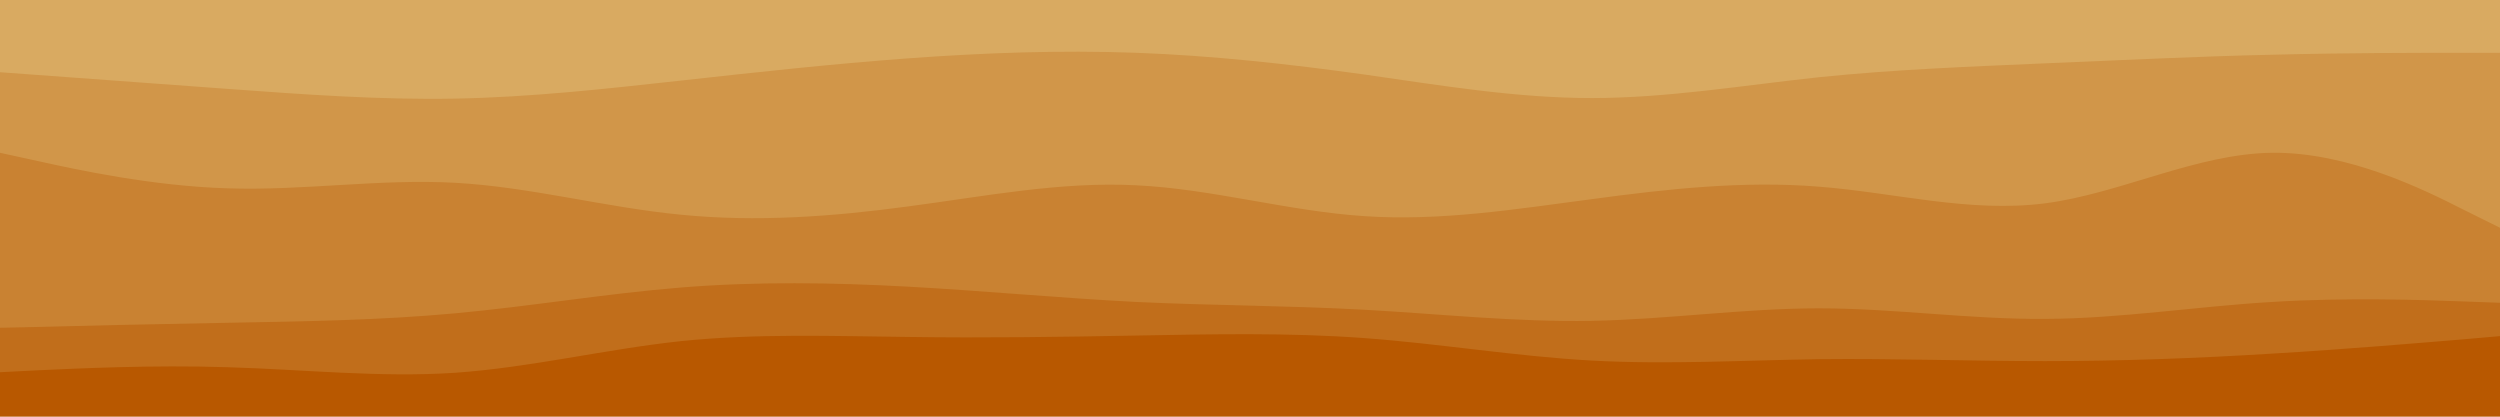 <svg id="visual" viewBox="0 0 900 150" width="900" height="150" xmlns="http://www.w3.org/2000/svg" xmlns:xlink="http://www.w3.org/1999/xlink" version="1.1"><path d="M0 28L13.7 29C27.3 30 54.7 32 82 34C109.3 36 136.7 38 163.8 37.5C191 37 218 34 245.2 31C272.3 28 299.7 25 327 23C354.3 21 381.7 20 409 21C436.3 22 463.7 25 491 28.8C518.3 32.7 545.7 37.3 573 37.3C600.3 37.3 627.7 32.7 654.8 29.8C682 27 709 26 736.2 24.8C763.3 23.7 790.7 22.3 818 21.7C845.3 21 872.7 21 886.3 21L900 21L900 0L886.3 0C872.7 0 845.3 0 818 0C790.7 0 763.3 0 736.2 0C709 0 682 0 654.8 0C627.7 0 600.3 0 573 0C545.7 0 518.3 0 491 0C463.7 0 436.3 0 409 0C381.7 0 354.3 0 327 0C299.7 0 272.3 0 245.2 0C218 0 191 0 163.8 0C136.7 0 109.3 0 82 0C54.7 0 27.3 0 13.7 0L0 0Z" fill="#d9aa61"></path><path d="M0 57L13.7 60C27.3 63 54.7 69 82 69.8C109.3 70.7 136.7 66.3 163.8 67.8C191 69.3 218 76.7 245.2 79.3C272.3 82 299.7 80 327 76.3C354.3 72.7 381.7 67.3 409 68.7C436.3 70 463.7 78 491 79.8C518.3 81.7 545.7 77.3 573 73.7C600.3 70 627.7 67 654.8 69.2C682 71.3 709 78.7 736.2 75.2C763.3 71.7 790.7 57.3 818 57C845.3 56.7 872.7 70.3 886.3 77.2L900 84L900 19L886.3 19C872.7 19 845.3 19 818 19.7C790.7 20.3 763.3 21.7 736.2 22.8C709 24 682 25 654.8 27.8C627.7 30.7 600.3 35.3 573 35.3C545.7 35.3 518.3 30.7 491 26.8C463.7 23 436.3 20 409 19C381.7 18 354.3 19 327 21C299.7 23 272.3 26 245.2 29C218 32 191 35 163.8 35.5C136.7 36 109.3 34 82 32C54.7 30 27.3 28 13.7 27L0 26Z" fill="#d19649"></path><path d="M0 120L13.7 119.7C27.3 119.3 54.7 118.7 82 118.2C109.3 117.7 136.7 117.3 163.8 114.8C191 112.3 218 107.7 245.2 105.5C272.3 103.3 299.7 103.7 327 105.2C354.3 106.7 381.7 109.3 409 110.7C436.3 112 463.7 112 491 113.5C518.3 115 545.7 118 573 117.5C600.3 117 627.7 113 654.8 113C682 113 709 117 736.2 116.8C763.3 116.7 790.7 112.3 818 110.7C845.3 109 872.7 110 886.3 110.5L900 111L900 82L886.3 75.2C872.7 68.3 845.3 54.7 818 55C790.7 55.3 763.3 69.7 736.2 73.2C709 76.7 682 69.3 654.8 67.2C627.7 65 600.3 68 573 71.7C545.7 75.3 518.3 79.7 491 77.8C463.7 76 436.3 68 409 66.7C381.7 65.3 354.3 70.7 327 74.3C299.7 78 272.3 80 245.2 77.3C218 74.7 191 67.3 163.8 65.8C136.7 64.3 109.3 68.7 82 67.8C54.7 67 27.3 61 13.7 58L0 55Z" fill="#c98232"></path><path d="M0 136L13.7 135.3C27.3 134.7 54.7 133.3 82 134.2C109.3 135 136.7 138 163.8 136.2C191 134.3 218 127.7 245.2 124.8C272.3 122 299.7 123 327 123.3C354.3 123.7 381.7 123.3 409 122.8C436.3 122.3 463.7 121.7 491 123.7C518.3 125.7 545.7 130.3 573 131.8C600.3 133.3 627.7 131.7 654.8 131.3C682 131 709 132 736.2 132C763.3 132 790.7 131 818 129.3C845.3 127.7 872.7 125.3 886.3 124.2L900 123L900 109L886.3 108.5C872.7 108 845.3 107 818 108.7C790.7 110.3 763.3 114.7 736.2 114.8C709 115 682 111 654.8 111C627.7 111 600.3 115 573 115.5C545.7 116 518.3 113 491 111.5C463.7 110 436.3 110 409 108.7C381.7 107.3 354.3 104.7 327 103.2C299.7 101.7 272.3 101.3 245.2 103.5C218 105.7 191 110.3 163.8 112.8C136.7 115.3 109.3 115.7 82 116.2C54.7 116.7 27.3 117.3 13.7 117.7L0 118Z" fill="#c16e1b"></path><path d="M0 151L13.7 151C27.3 151 54.7 151 82 151C109.3 151 136.7 151 163.8 151C191 151 218 151 245.2 151C272.3 151 299.7 151 327 151C354.3 151 381.7 151 409 151C436.3 151 463.7 151 491 151C518.3 151 545.7 151 573 151C600.3 151 627.7 151 654.8 151C682 151 709 151 736.2 151C763.3 151 790.7 151 818 151C845.3 151 872.7 151 886.3 151L900 151L900 121L886.3 122.2C872.7 123.3 845.3 125.7 818 127.3C790.7 129 763.3 130 736.2 130C709 130 682 129 654.8 129.3C627.7 129.7 600.3 131.3 573 129.8C545.7 128.3 518.3 123.7 491 121.7C463.7 119.7 436.3 120.3 409 120.8C381.7 121.3 354.3 121.7 327 121.3C299.7 121 272.3 120 245.2 122.8C218 125.7 191 132.3 163.8 134.2C136.7 136 109.3 133 82 132.2C54.7 131.3 27.3 132.7 13.7 133.3L0 134Z" fill="#b85800"></path></svg>